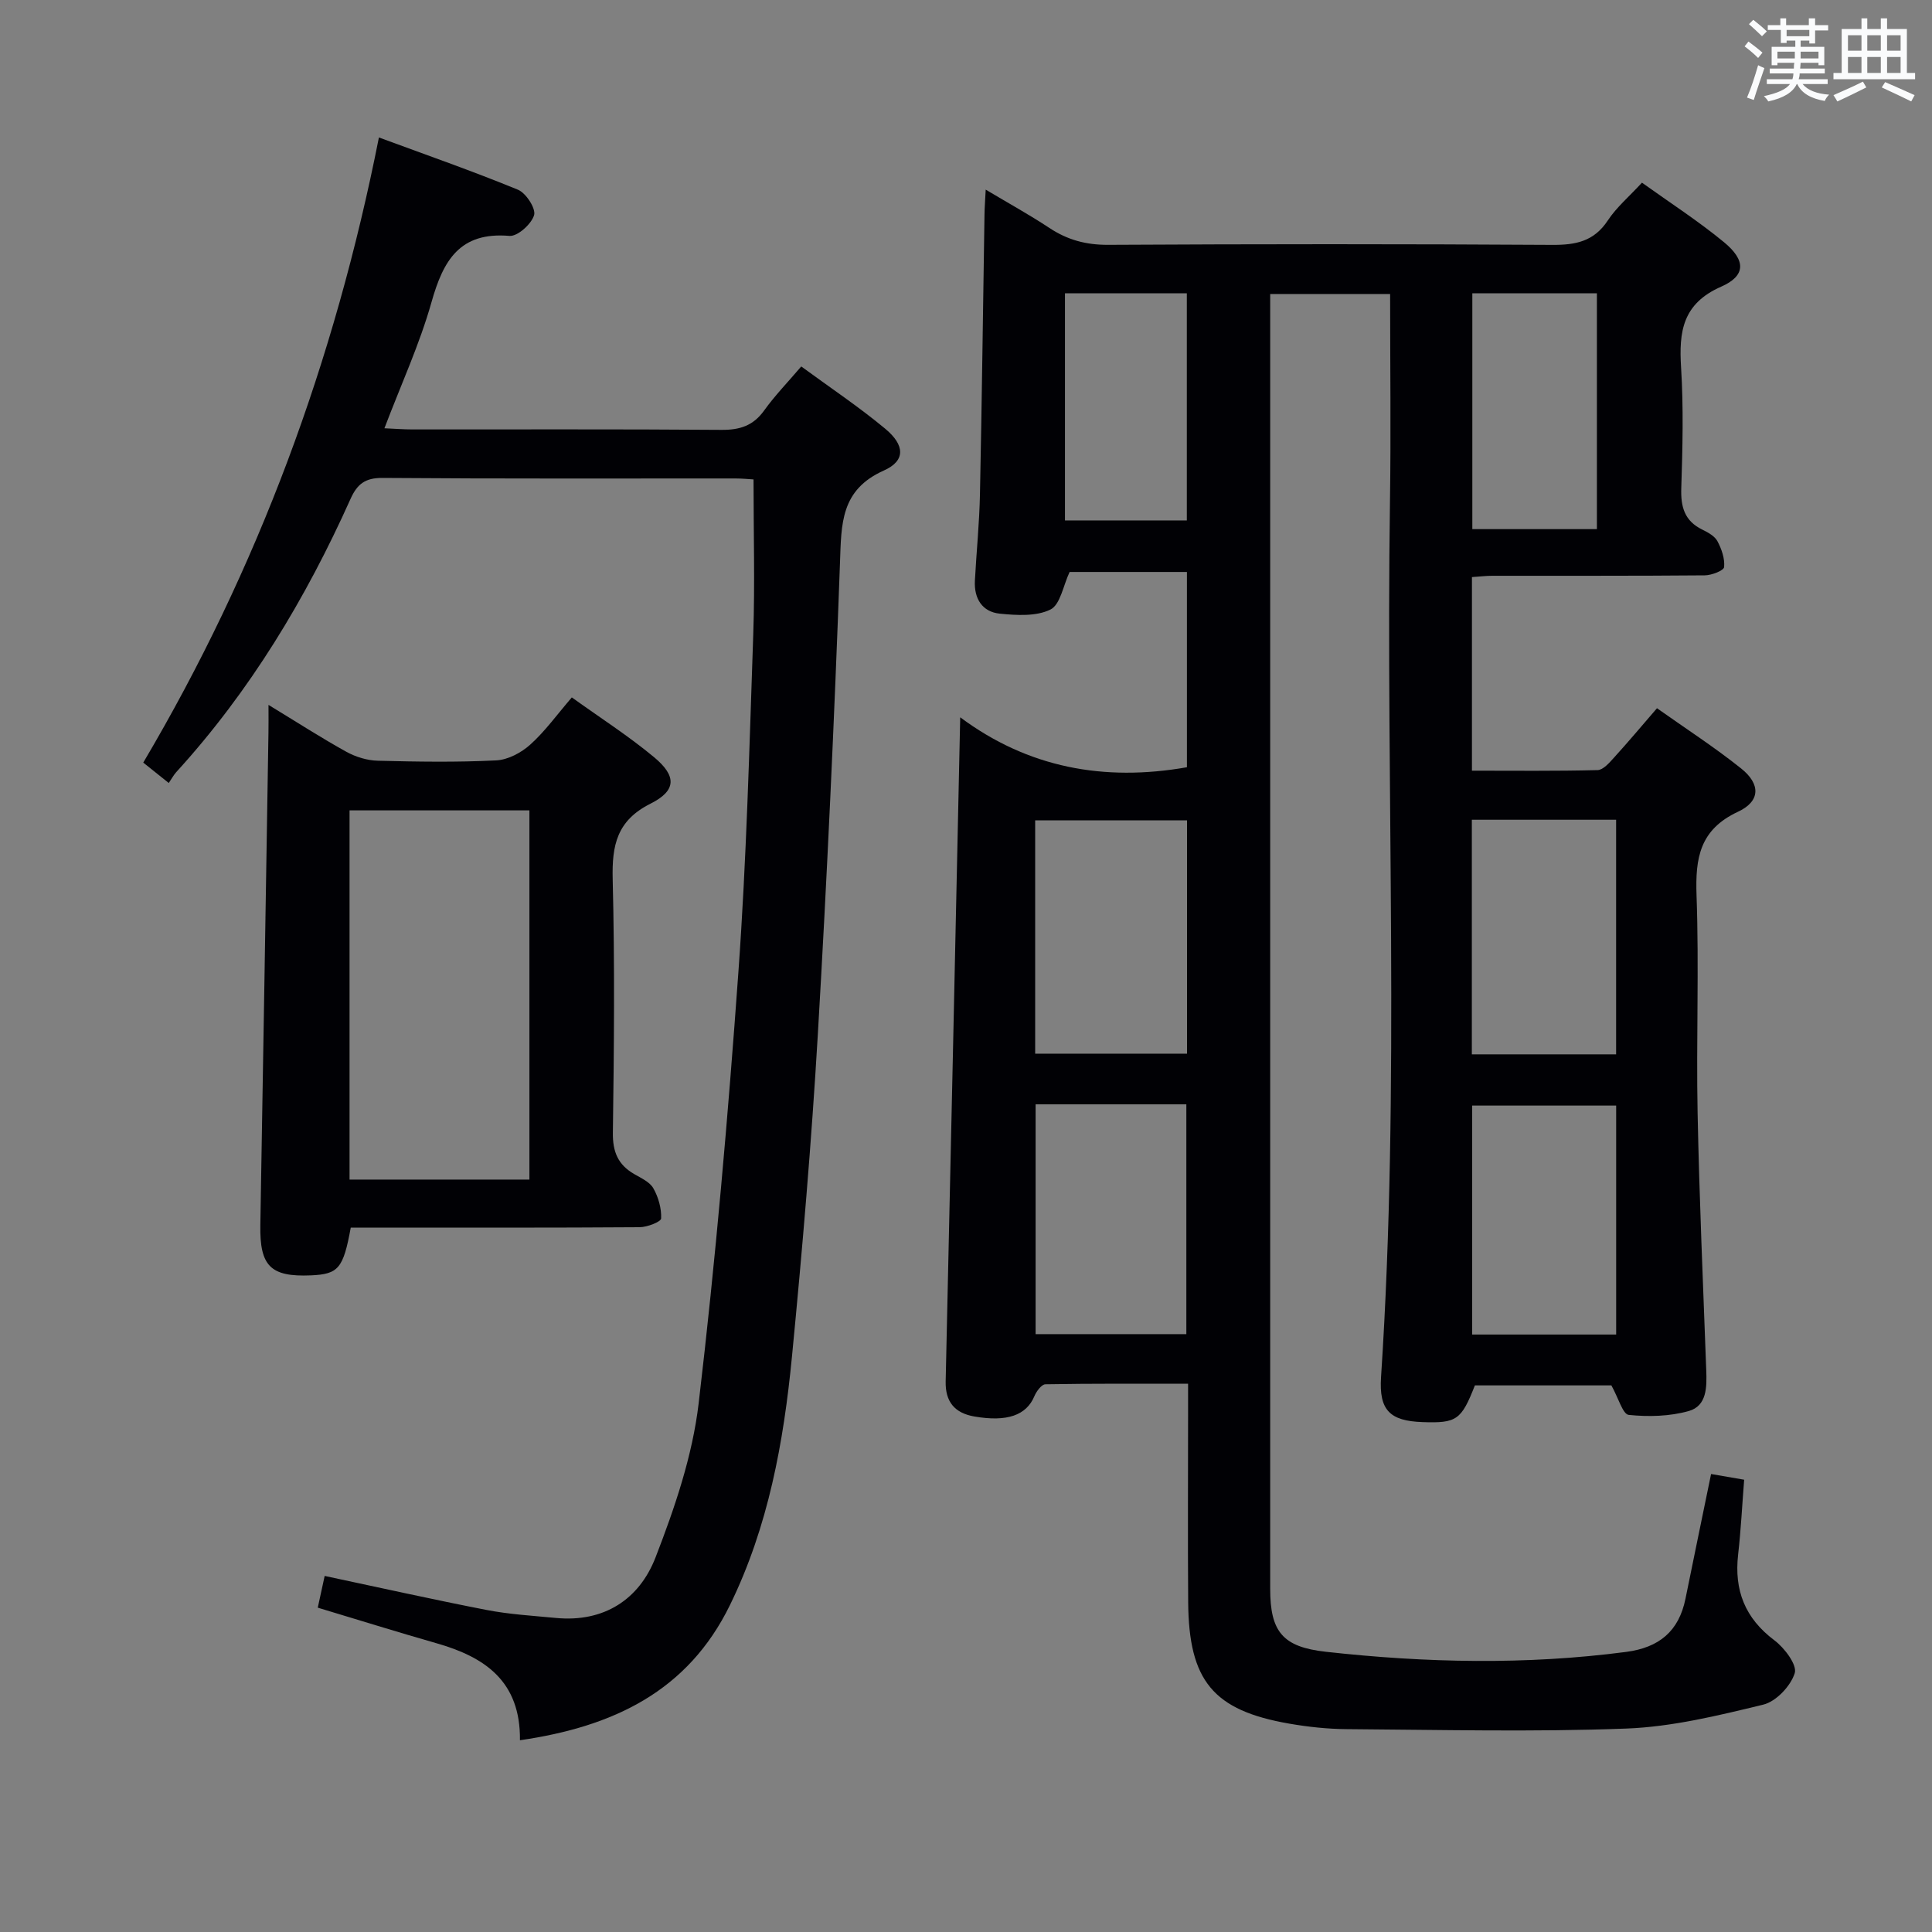 <svg enable-background="new 0 0 400 400" viewBox="0 0 400 400" xmlns="http://www.w3.org/2000/svg"><rect x="0" y="0" width="400" height="400" fill="#808080" stroke="none"/><g fill="#010105"><path d="m198.8 148.51c14.04 10.45 29.77 13.36 46.94 10.34 0-13.22 0-26.65 0-40.43-8.27 0-16.51 0-24.29 0-1.32 2.8-1.92 6.77-3.97 7.78-2.94 1.45-7 1.2-10.49.85-3.64-.37-5.34-3.13-5.15-6.81.32-5.98.93-11.94 1.05-17.92.4-19.31.63-38.62.94-57.93.02-1.45.14-2.9.25-5.13 4.76 2.84 9.08 5.22 13.18 7.93 3.74 2.48 7.58 3.52 12.14 3.5 30.67-.17 61.33-.18 92 .01 4.86.03 8.63-.73 11.48-5.06 1.8-2.73 4.41-4.93 7.07-7.82 5.76 4.13 11.63 7.91 16.98 12.32 4.53 3.73 4.58 6.94-.56 9.2-8.02 3.52-8.79 9.3-8.32 16.76.52 8.3.31 16.67.04 24.99-.13 3.89.69 6.77 4.35 8.56 1.17.57 2.56 1.33 3.13 2.39.87 1.62 1.56 3.63 1.39 5.37-.07.72-2.59 1.7-4 1.71-14.67.13-29.33.07-44 .09-1.3 0-2.59.16-4.21.27v40.08c8.8 0 17.41.1 26.01-.12 1.17-.03 2.45-1.53 3.41-2.59 2.9-3.19 5.68-6.5 8.89-10.22 5.91 4.19 11.89 8.05 17.42 12.47 4.06 3.24 4.02 6.79-.66 8.97-7.91 3.69-8.84 9.56-8.57 17.28.54 14.98-.08 30 .22 44.99.35 17.79 1.14 35.58 1.79 53.36.13 3.47.15 7.37-3.62 8.44-3.94 1.11-8.33 1.22-12.43.8-1.23-.13-2.13-3.5-3.59-6.11-8.73 0-18.47 0-28.26 0-2.81 7.18-3.77 7.85-10.86 7.6-6.73-.24-9.02-2.45-8.57-9.3 3.98-60.42.95-120.91 1.85-181.36.21-14.15.03-28.31.03-42.9-8.34 0-16.38 0-24.83 0v5.6 262.5c0 8.86 2.59 12.02 11.5 13.01 20.72 2.3 41.45 2.75 62.2.03 6.84-.9 10.91-4.28 12.28-11.01 1.74-8.58 3.52-17.16 5.3-25.82 2.32.4 4.4.76 6.85 1.18-.42 5.29-.67 10.41-1.25 15.49-.84 7.4 1.41 13.18 7.51 17.76 2.09 1.56 4.75 5.1 4.21 6.8-.84 2.67-3.86 5.88-6.53 6.52-9.32 2.26-18.84 4.59-28.36 4.95-19.26.73-38.57.25-57.86.12-3.98-.03-7.99-.46-11.91-1.14-15.74-2.74-20.8-8.84-20.92-25.16-.1-13-.02-26-.02-39 0-1.82 0-3.65 0-6.21-10.02 0-19.79-.06-29.54.11-.79.01-1.86 1.46-2.28 2.46-1.66 3.97-5.65 5.38-12.43 4.21-4.1-.71-6.03-3.07-5.94-7.26 1.03-45.48 2-90.92 3.01-137.5zm15.52 69.64h31.44c0-16.35 0-32.26 0-48.31-10.59 0-20.95 0-31.44 0zm.09 10.49v47.58h31.21c0-16.06 0-31.75 0-47.58-10.48 0-20.57 0-31.21 0zm90.32-10.35h29.87c0-16.33 0-32.35 0-48.57-10.07 0-19.81 0-29.87 0zm29.88 58.01c0-16.24 0-31.81 0-47.4-10.19 0-20.04 0-29.82 0v47.4zm-29.78-215.57v48.82h25.79c0-16.44 0-32.59 0-48.82-8.78 0-17.18 0-25.79 0zm-84.34-.01v47.03h25.23c0-15.77 0-31.3 0-47.03-8.51 0-16.74 0-25.23 0z"/><path d="m107.65 360.3c.14-12.26-7.31-17.23-17.23-20.07-8.11-2.32-16.17-4.83-24.63-7.38.51-2.32.95-4.36 1.43-6.57 11.27 2.39 22.38 4.88 33.54 7.05 4.71.91 9.55 1.19 14.34 1.65 9.96.95 17.25-3.84 20.62-12.53 3.98-10.27 7.65-21.05 8.93-31.91 3.5-29.69 6.09-59.5 8.23-89.32 1.67-23.22 2.27-46.52 3.07-69.79.36-10.59.06-21.2.06-32.17-.89-.05-2.34-.2-3.79-.2-24.33-.01-48.67.08-73-.11-3.61-.03-5.26 1.26-6.64 4.33-9.25 20.62-20.79 39.8-36.09 56.58-.55.61-.94 1.36-1.55 2.25-1.99-1.6-3.5-2.8-5.28-4.22 23.77-40.2 39.62-83.11 48.79-129.43 9.73 3.59 19.37 6.95 28.79 10.82 1.67.69 3.74 3.9 3.34 5.26-.55 1.85-3.43 4.44-5.1 4.3-10.31-.88-13.71 5.09-16.14 13.71-2.46 8.72-6.3 17.04-9.75 26.12 2.29.1 4.03.24 5.76.24 21.33.02 42.67-.08 64 .09 3.82.03 6.6-.85 8.87-4.03 2.21-3.07 4.87-5.82 7.67-9.1 5.95 4.37 11.91 8.34 17.38 12.89 4.1 3.4 4.24 6.64-.27 8.65-9 4.02-8.8 11.05-9.09 19.12-1.17 32.58-2.68 65.15-4.59 97.69-1.31 22.24-3.2 44.45-5.35 66.62-1.72 17.73-4.89 35.21-12.84 51.47-8.71 17.83-24.09 25.18-43.48 27.99z"/><path d="m55.59 145.94c5.97 3.63 10.95 6.85 16.12 9.71 1.94 1.07 4.32 1.8 6.53 1.85 8.16.21 16.34.34 24.49-.07 2.44-.12 5.2-1.59 7.07-3.28 3.05-2.74 5.5-6.17 8.59-9.76 5.84 4.2 11.71 7.96 17.03 12.38 4.69 3.9 4.65 6.92-.74 9.62-6.98 3.5-8 8.62-7.83 15.63.44 17.49.28 34.99.04 52.49-.06 3.97 1.07 6.63 4.4 8.56 1.43.83 3.22 1.63 3.97 2.94 1.05 1.84 1.71 4.17 1.62 6.26-.03.69-2.88 1.8-4.44 1.81-18.16.13-36.33.08-54.49.08-1.81 0-3.62 0-5.33 0-1.55 8.48-2.56 9.64-8.24 9.89-8.4.36-10.62-1.94-10.48-10.41.59-33.95 1.13-67.9 1.68-101.85.03-1.59.01-3.19.01-5.85zm54.02 98.28c0-25.61 0-50.84 0-76.44-12.58 0-24.94 0-37.24 0v76.44z"/></g><path d="m361.2 9.6.8-1c.9.7 1.9 1.4 2.9 2.3l-.9 1.1c-1-1-2-1.8-2.8-2.4zm.5 10.6c.9-2.1 1.6-4.3 2.3-6.7.4.2.8.4 1.3.6-.7 2.1-1.5 4.3-2.2 6.6zm.4-15.2.9-.9c1 .8 2 1.6 2.8 2.4l-1 1c-.9-.9-1.8-1.7-2.7-2.5zm12.5-1.2h1.2v1.4h2.7v1.1h-2.7v2.7h-1.2v-.6h-1.8v1.3h4.9v3.8h-1.2v-.5h-3.7c0 .4-.1.9-.1 1.2h5.1v1h-5.2c0 .5-.1.9-.2 1.2h6v1h-5.2c1.1 1.3 2.9 2 5.5 2.2-.4.4-.7.8-.9 1.3-2.9-.5-4.8-1.6-5.7-3.5h-.1c-.8 1.7-2.7 2.9-5.9 3.6-.2-.4-.6-.8-.9-1.1 2.8-.6 4.6-1.4 5.4-2.5h-4.8v-1h5.3c.1-.3.2-.7.2-1.2h-4.9v-1h5c0-.4 0-.8.1-1.2h-3.5v.5h-1.2v-3.8h4.9v-1.3h-1.8v.5h-1.2v-2.7h-2.7v-1h2.6v-1.4h1.2v1.4h4.7v-1.4zm-6.6 8.3h3.6c0-.4 0-.9 0-1.4h-3.6zm1.9-4.6h4.7v-1.3h-4.7zm6.6 3.2h-3.7v1.4h3.7z" fill="#fafbfc"/><path d="m385.3 3.8h1.3v2.2h2.8v-2.2h1.3v2.2h4.1v9.1h1.7v1.3h-16.9v-1.3h1.7v-9.1h4.1v-2.2zm.4 13.1.7 1.2c-1.8.9-3.8 1.9-6 2.9-.2-.4-.5-.8-.8-1.3 2.3-1 4.3-1.9 6.1-2.8zm-3.1-6.4h2.8v-3.2h-2.8zm0 4.6h2.8v-3.3h-2.8zm4-4.6h2.8v-3.2h-2.8zm0 4.6h2.8v-3.3h-2.8zm3.7 1.9c2.1.9 4.1 1.8 6.1 2.7l-.7 1.3c-2.2-1.1-4.2-2-6.1-2.9zm3.2-9.7h-2.8v3.2h2.8zm-2.8 7.8h2.8v-3.3h-2.8z" fill="#fafbfc"/></svg>